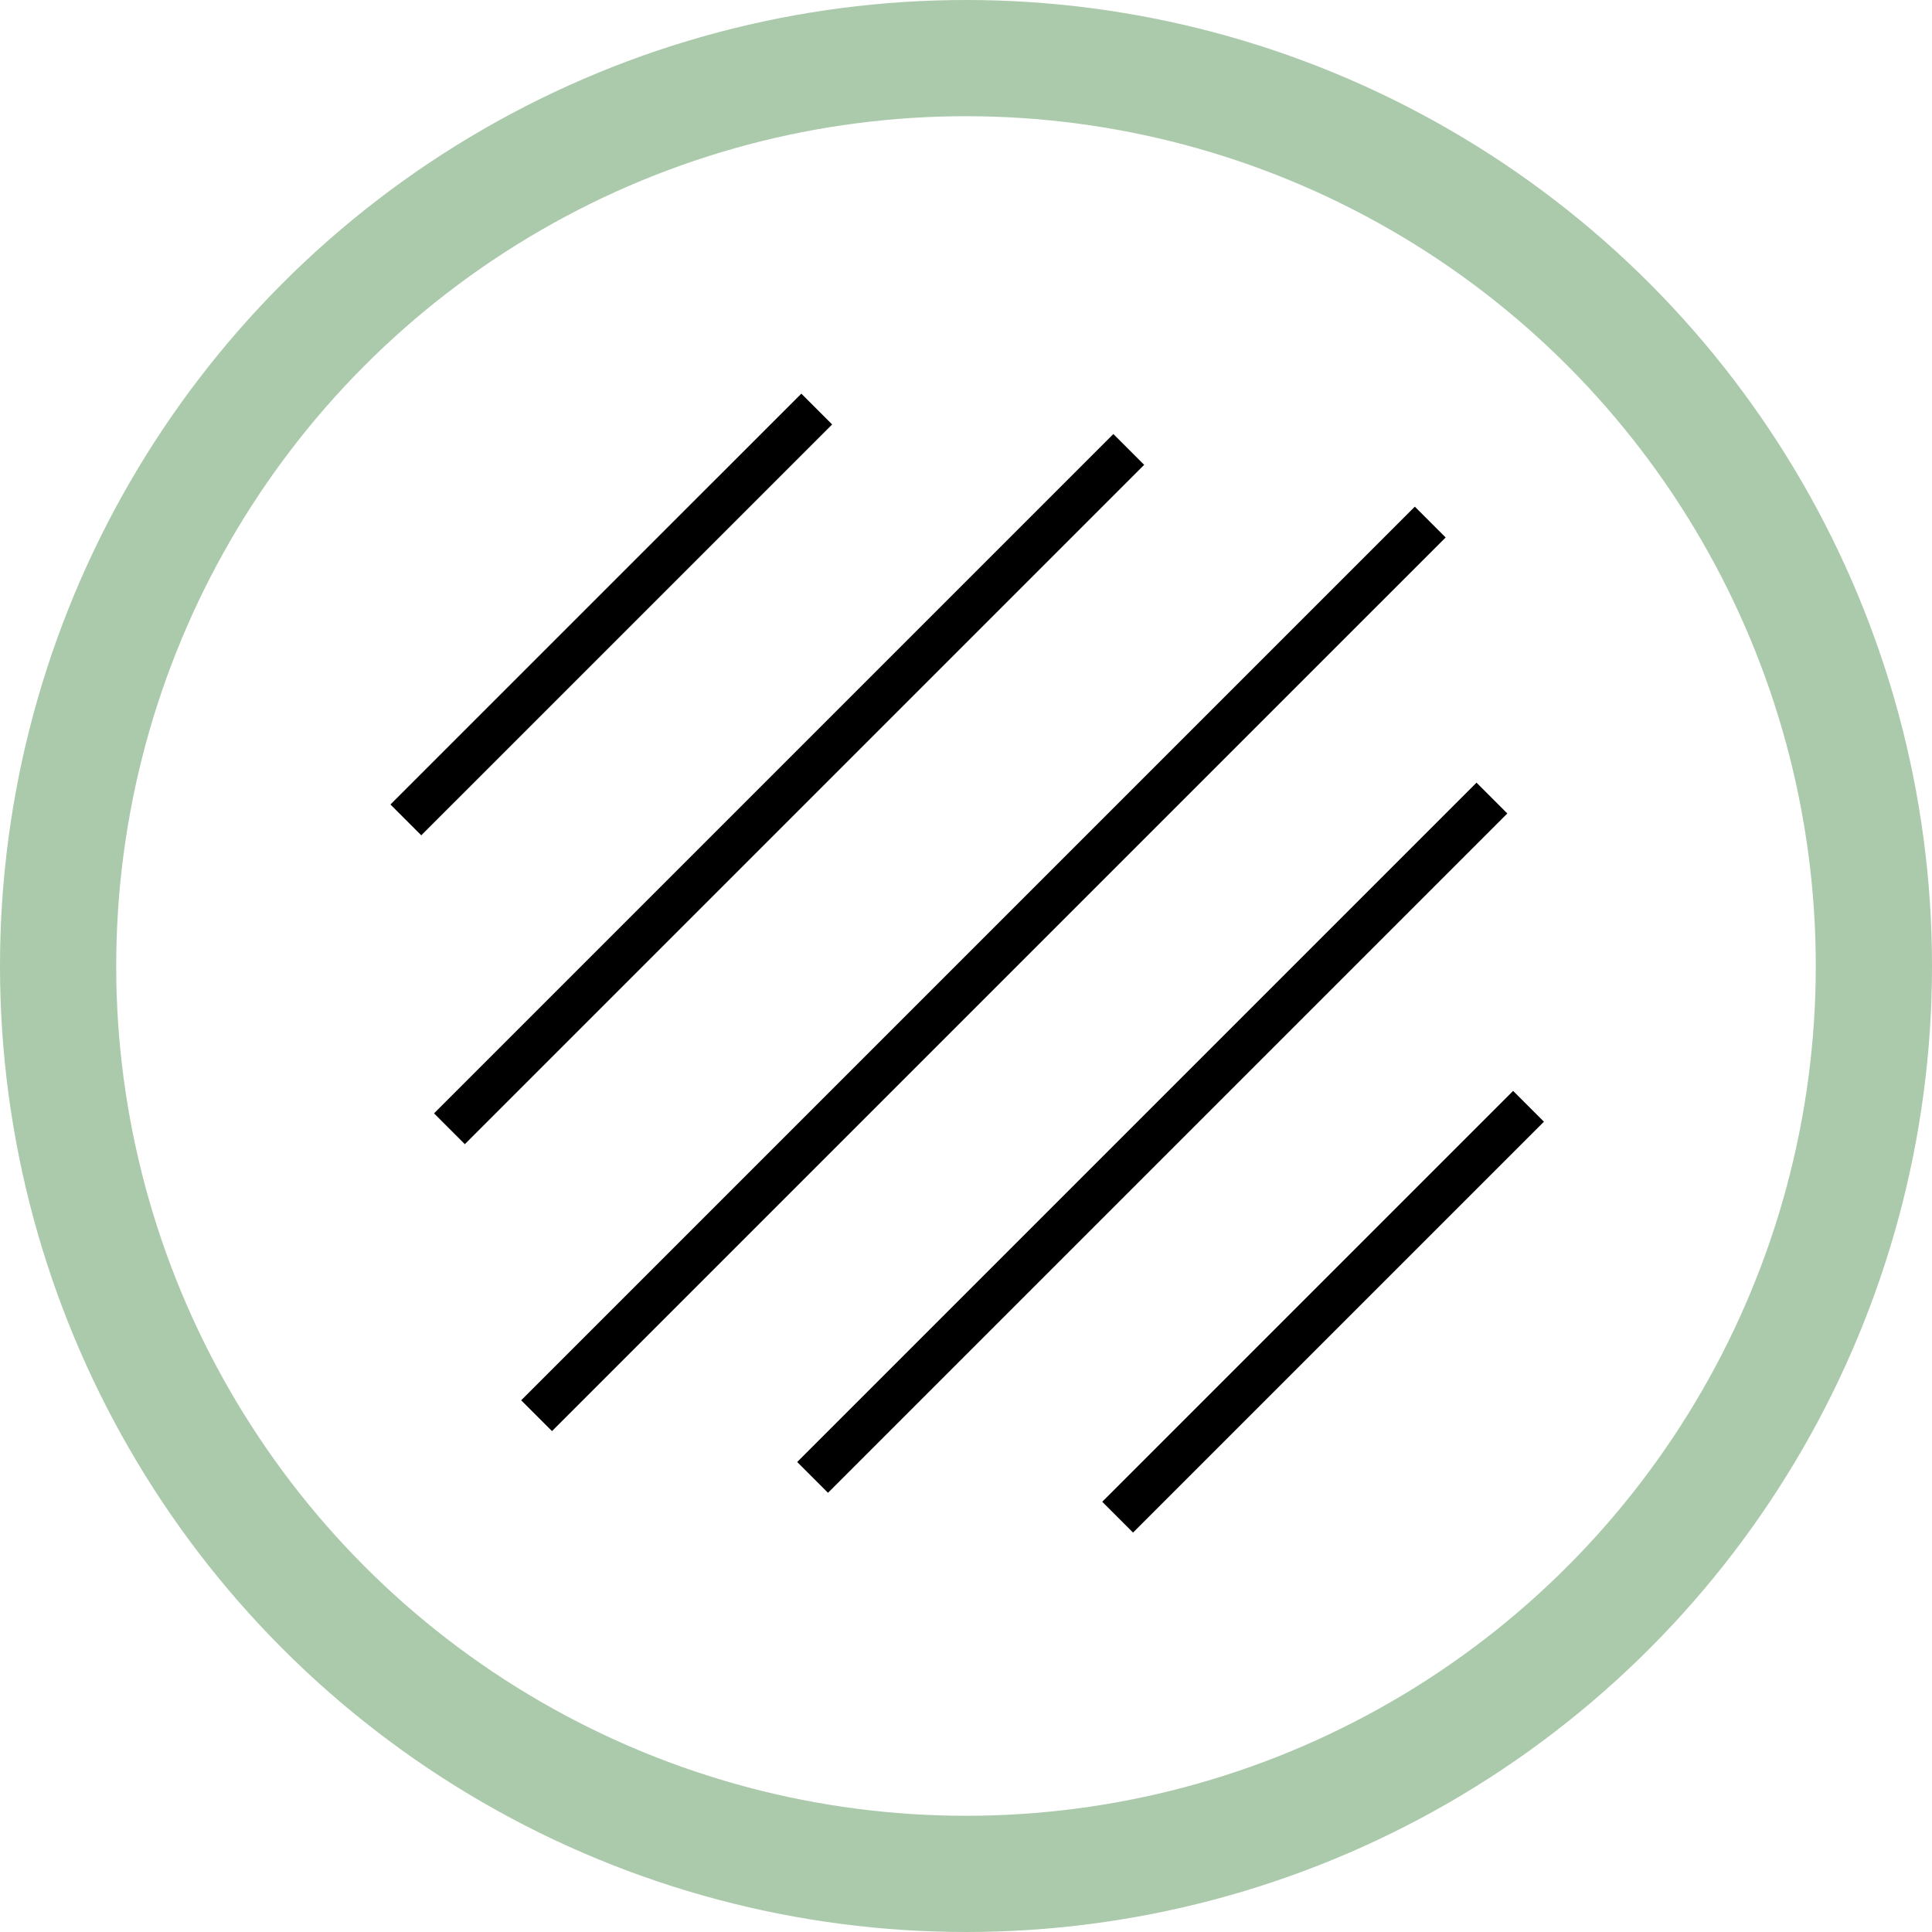 <svg width="133" height="133" viewBox="0 0 133 133" fill="none" xmlns="http://www.w3.org/2000/svg">
<circle cx="66.5" cy="66.5" r="62.5" stroke="#ABC9AB" stroke-width="8"/>
<line x1="36.939" y1="97.457" x2="98.458" y2="35.939" stroke="black" stroke-width="3"/>
<line x1="55.939" y1="101.705" x2="102.705" y2="54.939" stroke="black" stroke-width="3"/>
<line x1="76.939" y1="104.443" x2="105.224" y2="76.159" stroke="black" stroke-width="3"/>
<line x1="27.939" y1="56.443" x2="56.224" y2="28.159" stroke="black" stroke-width="3"/>
<line x1="30.939" y1="77.705" x2="77.705" y2="30.939" stroke="black" stroke-width="3"/>
</svg>

